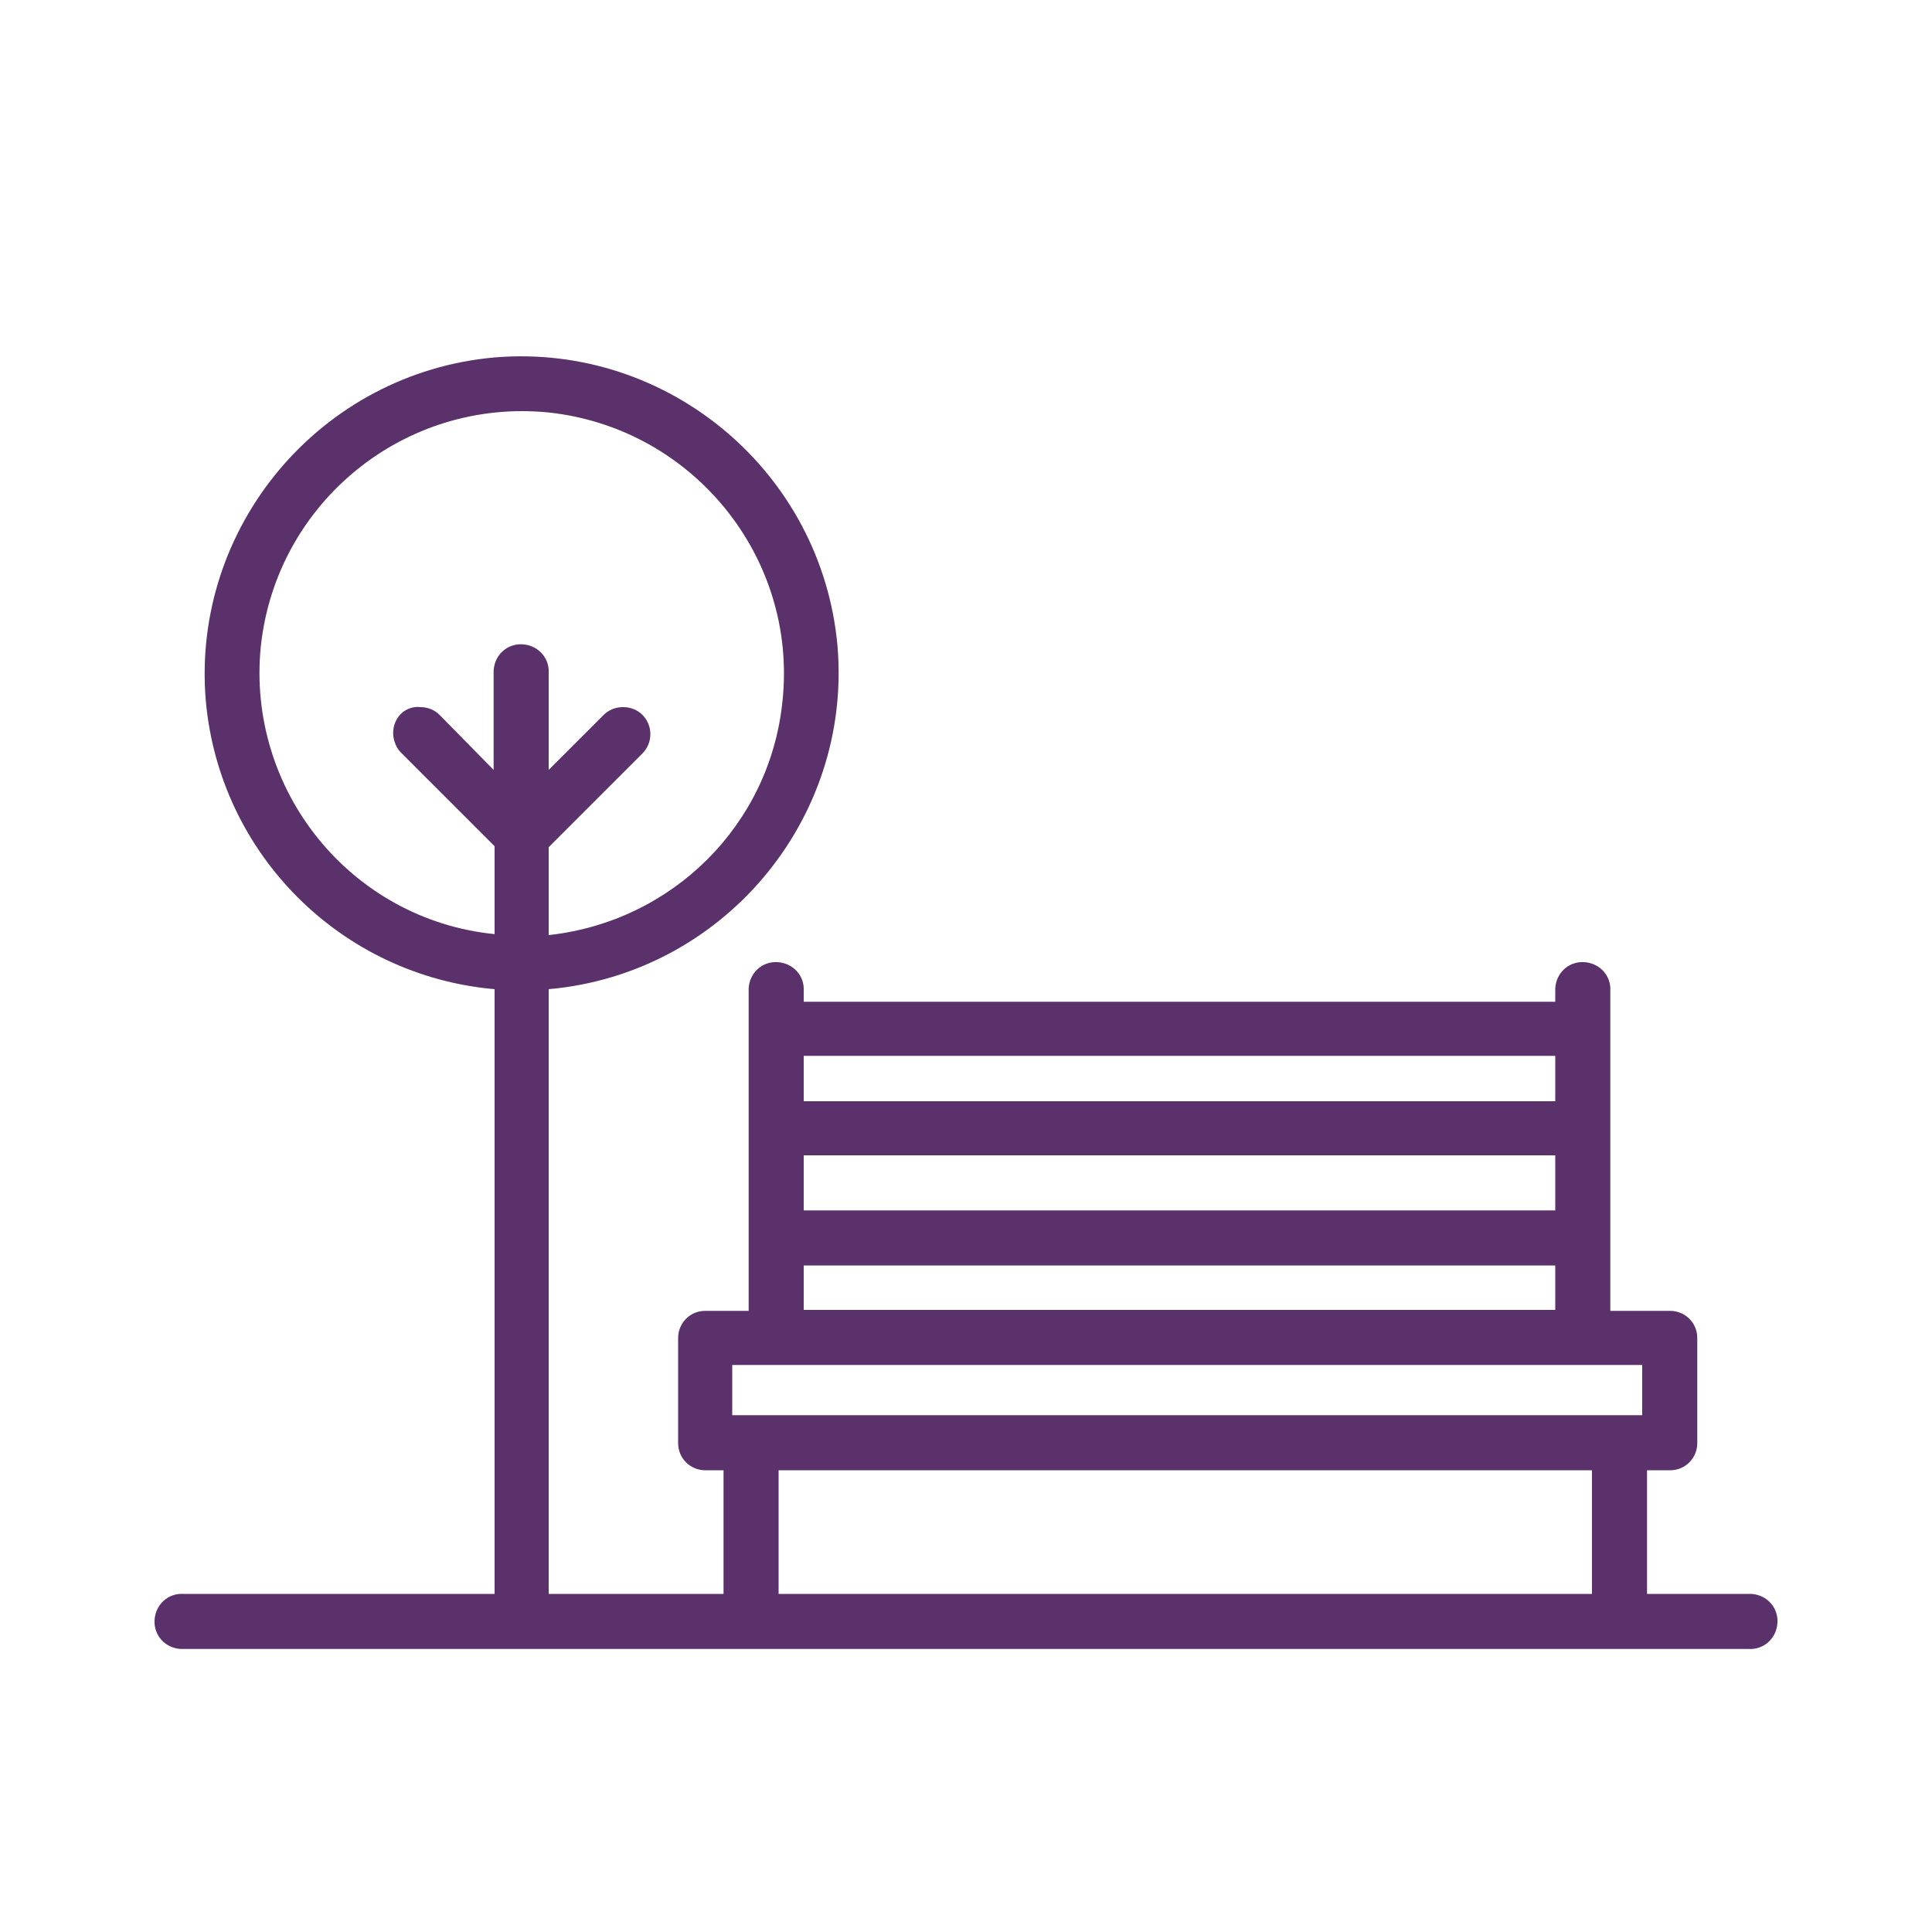 <?xml version="1.0" encoding="utf-8"?>
<!-- Generator: Adobe Illustrator 25.4.1, SVG Export Plug-In . SVG Version: 6.00 Build 0)  -->
<svg version="1.1" id="Parque" xmlns="http://www.w3.org/2000/svg" xmlns:xlink="http://www.w3.org/1999/xlink" x="0px" y="0px"
	 viewBox="0 0 200 200" style="enable-background:new 0 0 200 200;" xml:space="preserve">
<style type="text/css">
	.st0{fill:#5A316B;}
</style>
<path class="st0" d="M181,165h-10.5v-12.8h2.4c1.6,0,2.8-1.3,2.8-2.8l0,0v-10.9c0-1.6-1.3-2.8-2.8-2.8h-6.2v-33.1
	c0.1-1.6-1.1-2.9-2.7-3c-1.6-0.1-2.9,1.1-3,2.7c0,0.1,0,0.2,0,0.3v1.1H83.2v-1.1c0.1-1.6-1.1-2.9-2.7-3c-1.6-0.1-2.9,1.1-3,2.7
	c0,0.1,0,0.2,0,0.3v33.1H73c-1.6,0-2.8,1.3-2.8,2.8v10.9c0,1.6,1.3,2.8,2.8,2.8h1.9V165H56.8v-62.6c18-1.6,31.4-17.5,29.9-35.5
	c-1.6-18-17.5-31.4-35.5-29.9c-18,1.6-31.4,17.5-29.9,35.5c1.4,15.9,14,28.5,29.9,29.9V165H19c-1.6-0.1-2.9,1.1-3,2.7
	c-0.1,1.6,1.1,2.9,2.7,3c0.1,0,0.2,0,0.3,0h162c1.6,0.1,2.9-1.1,3-2.7c0.1-1.6-1.1-2.9-2.7-3C181.2,165,181.1,165,181,165z
	 M164.8,152.2V165H80.6v-12.8H164.8z M41.5,73.9c-0.5,0.5-0.8,1.2-0.8,2c0,0.7,0.3,1.5,0.8,2l9.7,9.7v9.1
	C36.3,95.2,25.5,81.8,27,66.9C28.6,52,41.9,41.2,56.8,42.7C71.7,44.3,82.6,57.7,81,72.6c-1.3,12.8-11.4,22.8-24.2,24.2v-9.1l9.7-9.7
	c1.1-1.1,1.1-2.9,0-4c-0.5-0.5-1.2-0.8-2-0.8l0,0c-0.8,0-1.5,0.3-2,0.8l-5.7,5.7v-10c0.1-1.6-1.1-2.9-2.7-3c-1.6-0.1-2.9,1.1-3,2.7
	c0,0.1,0,0.2,0,0.3v10L45.5,74c-0.5-0.5-1.2-0.8-2-0.8l0,0C42.8,73.1,42,73.4,41.5,73.9z M161,131v4.6H83.2V131H161z M161,119.6v5.7
	H83.2v-5.7H161z M83.2,114v-4.7H161v4.7H83.2z M170,141.3v5.2H75.8v-5.2H170z"/>
</svg>
